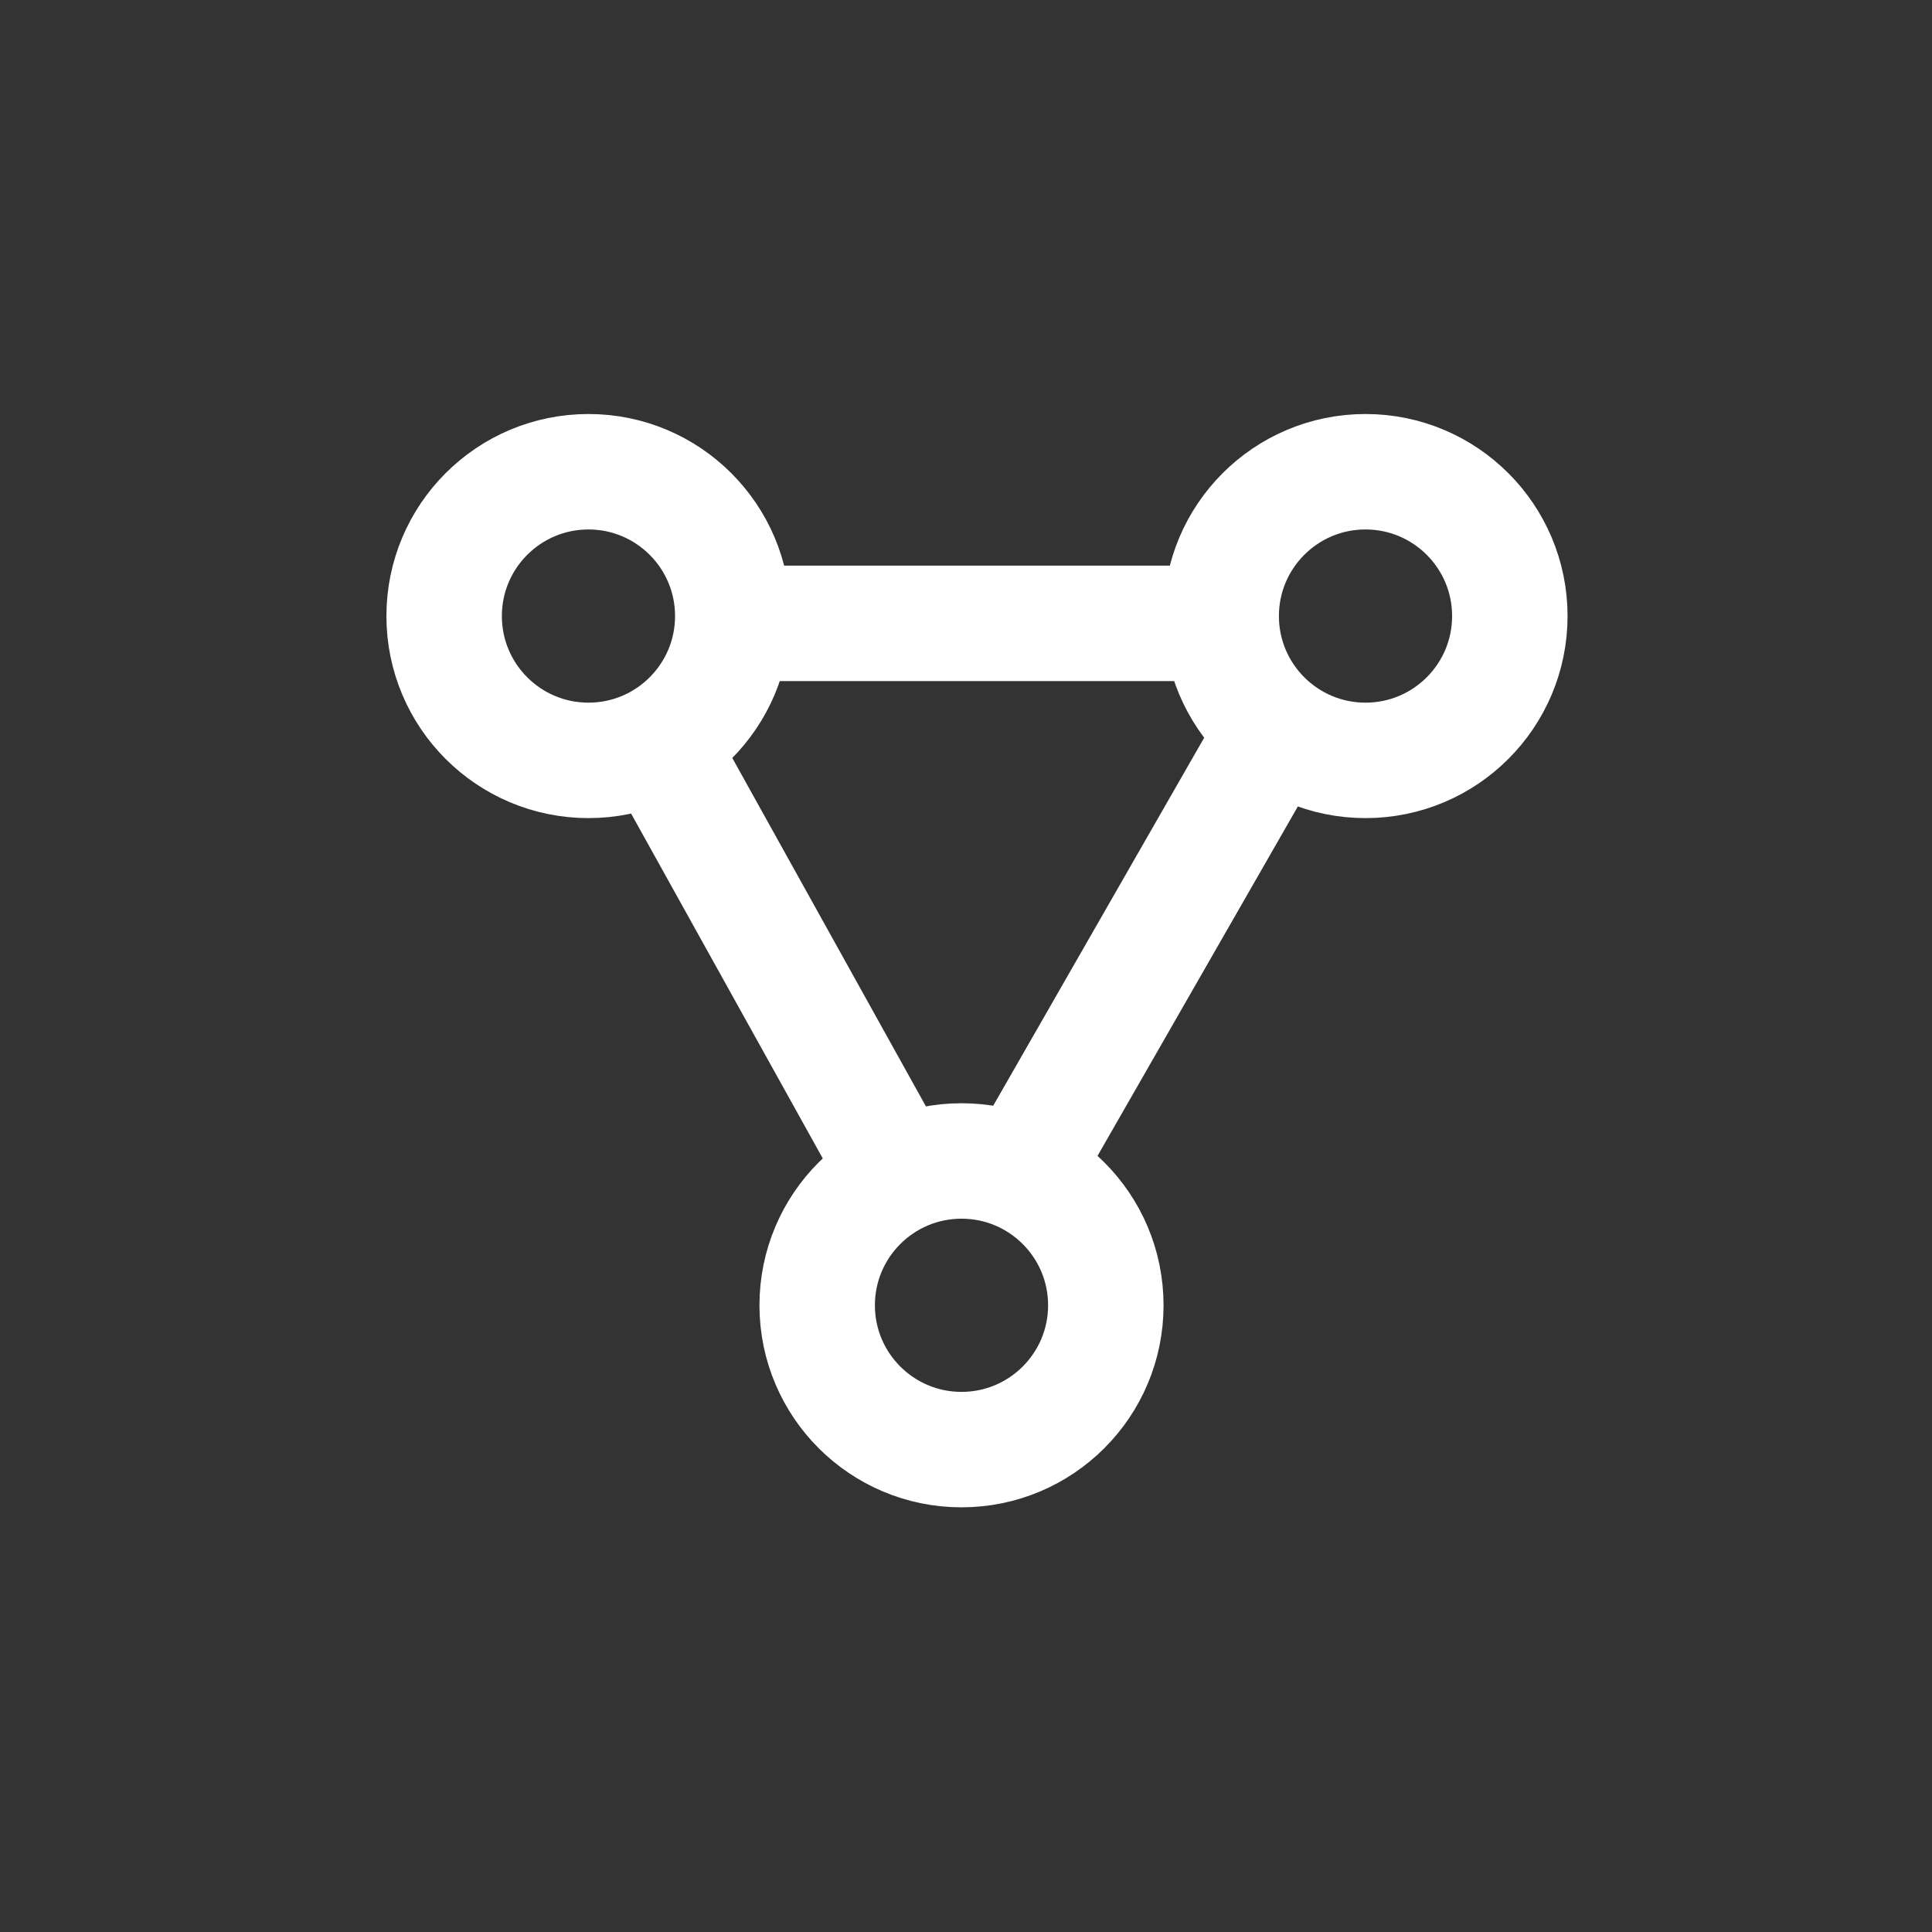 <svg width="70" height="70" viewBox="0 0 70 70" fill="none" xmlns="http://www.w3.org/2000/svg">
<rect x="0" y="0" width="70" height="70" fill="#333333" stroke="none"/>
<path d="M27.32 22.586L43.82 22.586M24.16 27.5L32.32 42.182M46.172 26.5L37.181 42.182" stroke="white" stroke-width="4.183"/>
<circle cx="21.321" cy="22.321" r="5.229" transform="rotate(-90 21.321 22.321)" stroke="white" stroke-width="4.183"/>
<circle cx="49.475" cy="22.321" r="5.229" transform="rotate(-90 49.475 22.321)" stroke="white" stroke-width="4.183"/>
<circle cx="34.837" cy="47.293" r="5.229" transform="rotate(-90 34.837 47.293)" stroke="white" stroke-width="4.183"/>
</svg>
